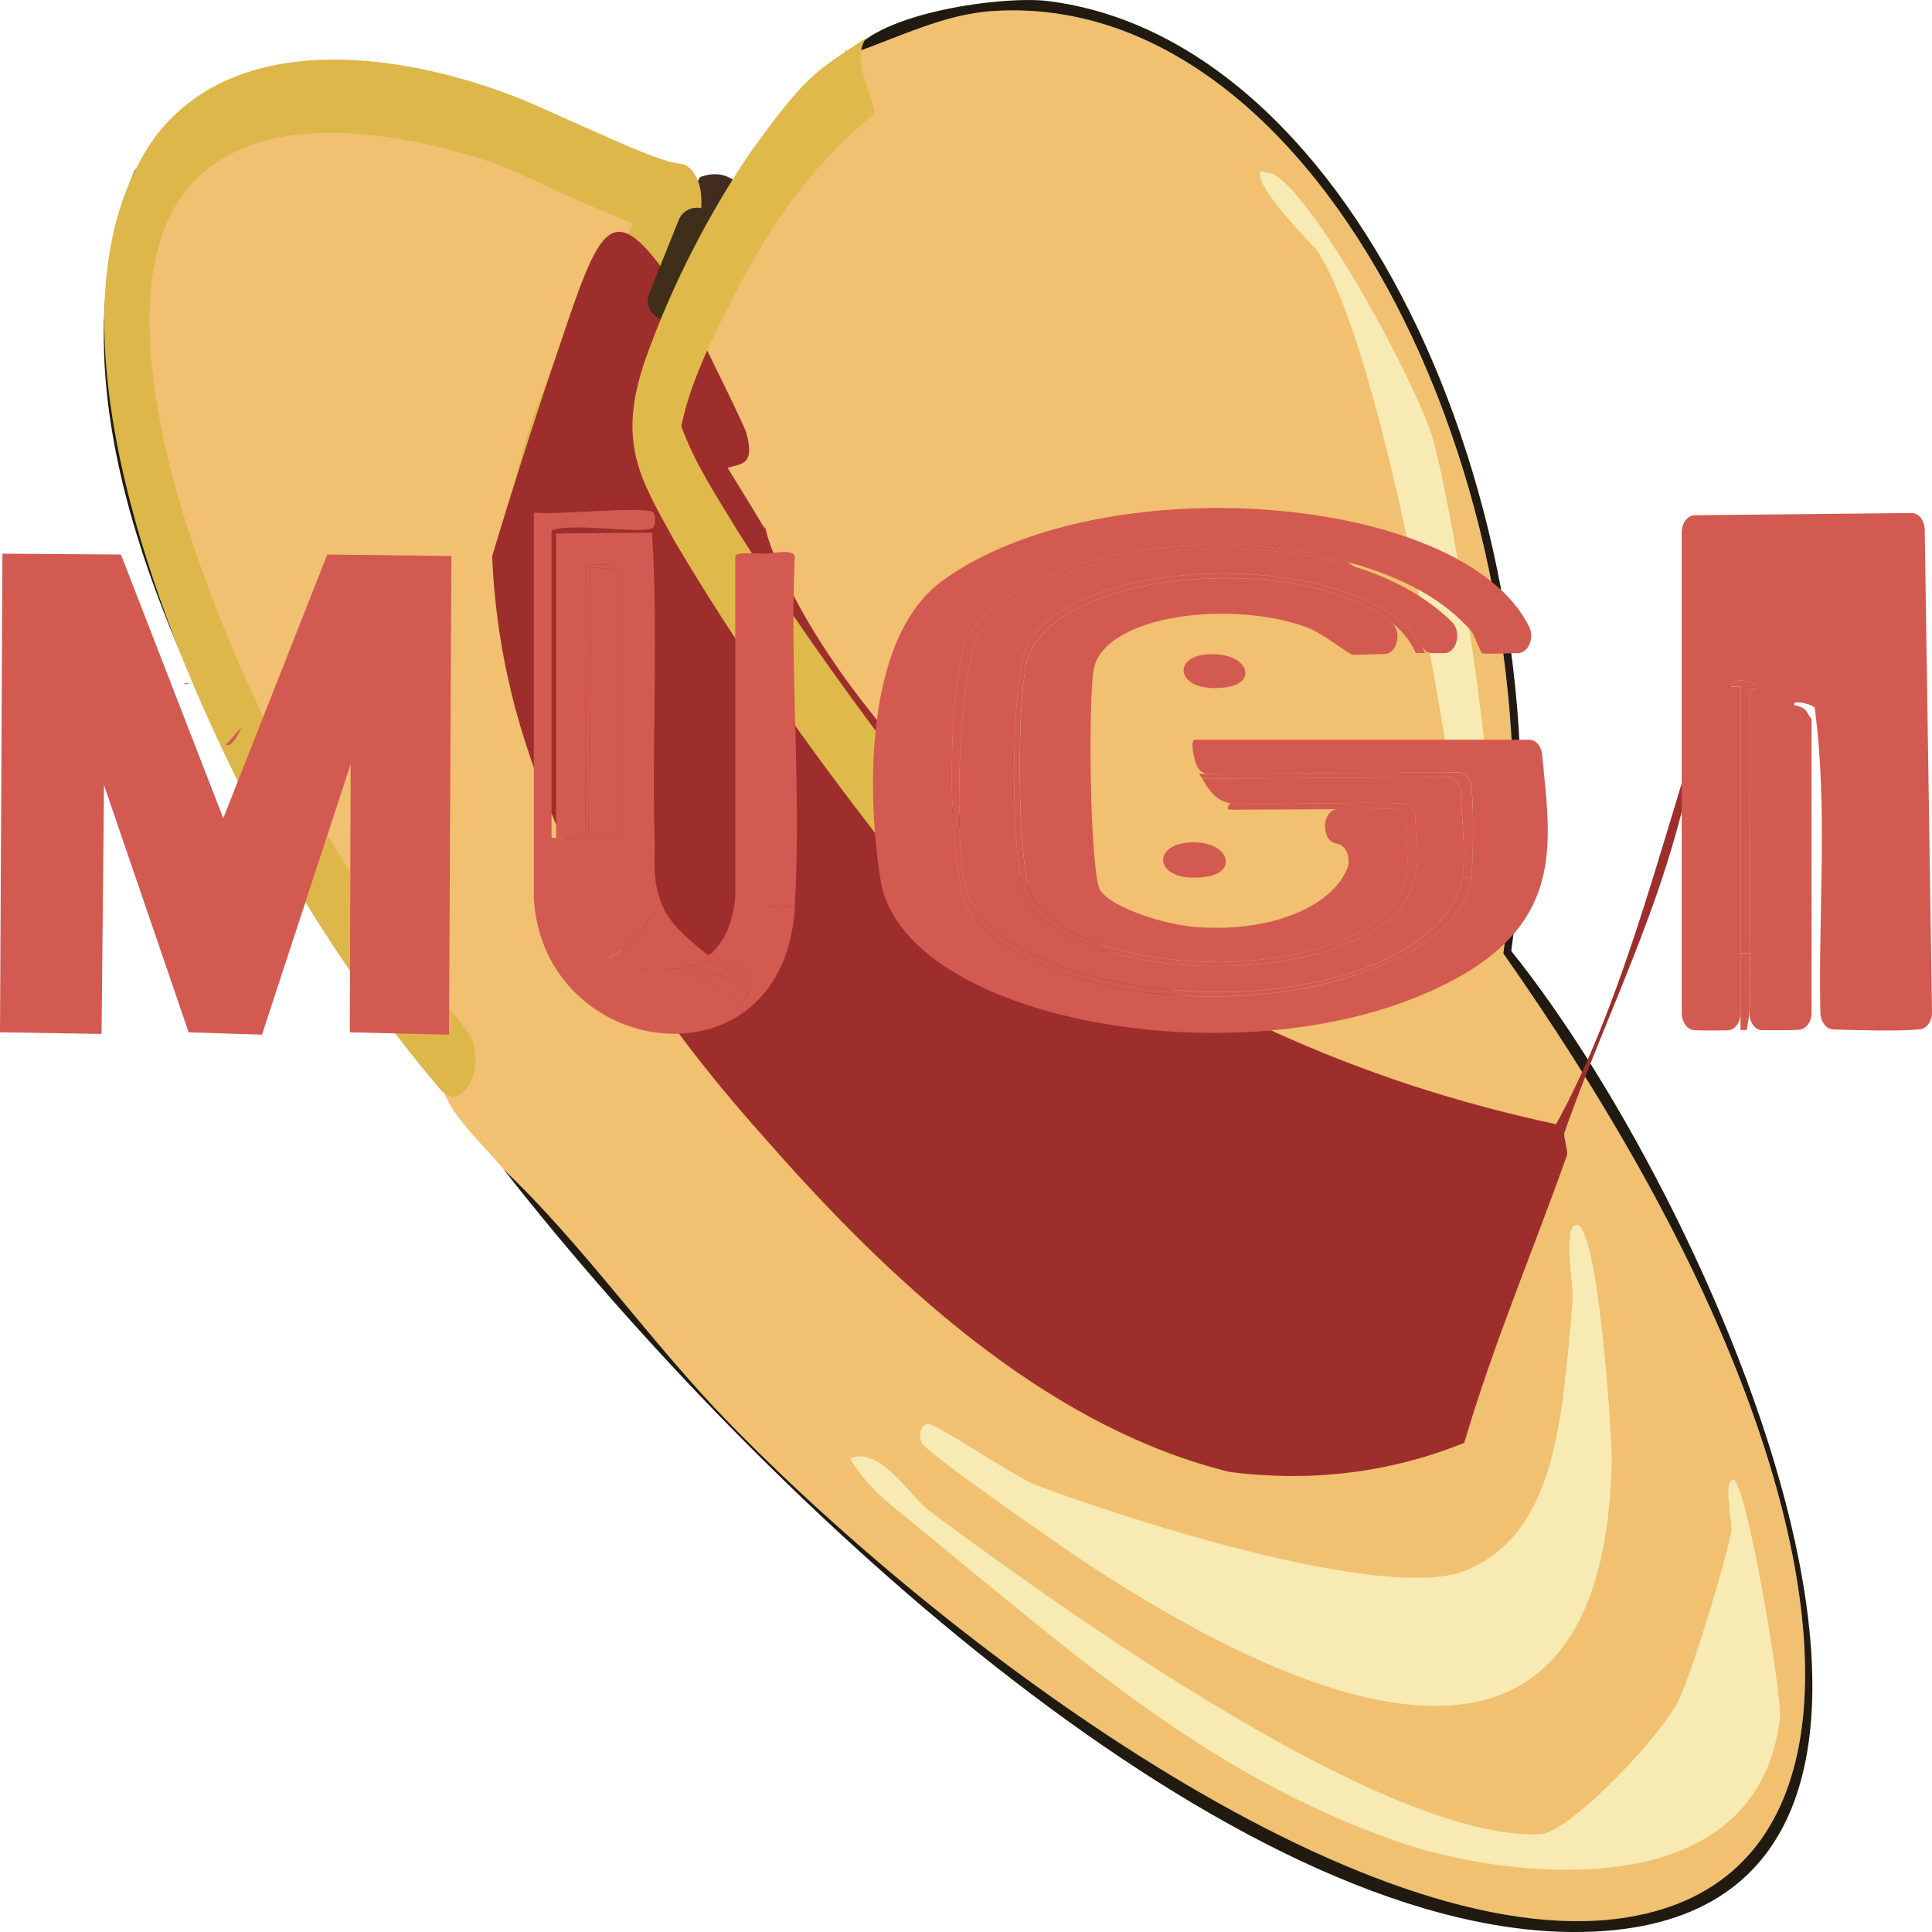 <svg width="69" height="69" viewBox="0 0 69 69" fill="none" xmlns="http://www.w3.org/2000/svg">
<path d="M26.938 7.157C26.105 8.474 23.179 13.686 23.478 15.582C23.849 17.941 31.013 27.838 32.644 29.659L30.71 34.78C29.608 33.542 28.488 32.323 27.464 30.92L23.58 32.496C16.185 20.892 18.389 16.406 24.256 7.229V7.142C24.691 7.142 24.957 6.34 25.008 6.322C25.783 6.051 26.271 6.329 26.942 7.153L26.938 7.157Z" fill="#422B21"/>
<path d="M17.997 41.776C17.146 40.692 14.968 38.961 16.006 37.614C5.614 25.576 -3.926 -1.483 16.91 4.233C18.556 4.685 23.189 7.146 24.251 7.146V7.232C18.386 16.41 16.185 20.895 23.577 32.5L27.462 30.923C28.485 32.327 29.608 33.546 30.707 34.784L32.642 29.663C31.011 27.842 23.849 17.941 23.476 15.586C23.177 13.689 26.103 8.478 26.935 7.161C27.23 6.694 27.549 6.299 27.855 5.859C28.313 5.197 29.799 3.853 29.941 3.579C30.22 3.025 30.151 1.889 30.181 1.814C30.224 1.708 30.39 1.938 30.397 1.927C32.087 1.355 33.69 0.508 35.482 0.395C47.205 -0.342 55.971 17.765 53.687 34.058C57.008 38.784 60.543 44.613 62.668 50.686C65.75 59.484 65.191 67.085 58.457 68.421C49.245 70.249 34.104 59.107 26.013 50.803C23.26 47.977 20.78 44.41 17.995 41.783L17.997 41.776Z" fill="#F1C071"/>
<path d="M17.997 41.777C20.783 44.407 23.262 47.971 26.015 50.796C34.107 59.101 49.248 70.243 58.459 68.414C65.194 67.078 65.752 59.477 62.67 50.68C60.543 44.61 57.008 38.782 53.689 34.052C55.973 17.762 47.208 -0.345 35.482 0.393C33.69 0.505 32.087 1.348 30.397 1.924C31.393 0.43 35.864 -0.153 37.4 0.035C48.507 1.39 56.09 18.62 53.974 33.965C61.571 43.406 72.645 69.046 56.203 69.001C44.043 68.967 27.657 54.085 17.995 41.777H17.997Z" fill="#201A10"/>
<path d="M56.286 43.743C57.068 43.623 57.587 51.318 57.562 52.278C57.185 66.558 44.756 59.732 38.829 55.845C38.116 55.378 33.132 51.932 32.925 51.536C32.768 51.235 32.904 50.848 33.164 50.859C33.481 50.87 36.262 52.756 37.002 53.038C40.202 54.253 49.572 57.271 52.38 56.075C55.497 54.75 55.782 50.98 56.164 46.441C56.205 45.949 55.809 43.822 56.281 43.747L56.286 43.743Z" fill="#F7EAB2"/>
<path d="M61.904 52.853C62.348 52.823 63.666 60.549 63.565 61.388C62.728 68.326 53.558 67.047 49.919 65.775C42.9 63.326 38.152 58.885 31.871 53.794C31.326 53.35 30.785 52.805 30.358 52.093C31.427 51.615 32.483 53.433 33.214 53.975C38.456 57.877 49.609 65.749 55.002 65.508C56.065 65.459 59.354 61.975 59.966 60.695C60.41 59.766 61.629 55.815 61.833 54.678C61.888 54.37 61.516 52.872 61.904 52.846V52.853Z" fill="#F7EAB2"/>
<path d="M45.466 6.205C46.957 7.033 50.377 13.26 51.134 15.537C51.709 17.268 53.873 29.715 52.941 30.182C50.977 29.377 51.877 28.15 51.596 26.378C50.956 22.363 49.011 11.955 47.051 8.967C46.95 8.813 44.618 6.517 45.059 6.088C45.181 6.194 45.427 6.179 45.466 6.201V6.205Z" fill="#F7EAB2"/>
<path d="M5.058 6.419C2.155 13.565 6.021 22.002 8.85 27.507C9.911 29.52 11.045 31.431 12.204 33.298C12.31 33.52 12.392 33.772 12.303 33.941C12.266 33.983 12.142 33.87 11.981 33.674C10.817 31.8 9.678 29.877 8.609 27.849C5.674 22.156 1.782 13.528 4.793 6.122C4.915 5.848 5.175 6.13 5.055 6.419H5.058Z" fill="#211A11"/>
<path d="M27.533 39.627C25.744 37.681 24.205 35.318 22.722 32.959C21.197 30.491 19.736 27.928 18.763 24.7C16.992 18.803 19.005 14.032 21.484 9.87C22.211 8.628 22.956 7.451 23.701 6.284L23.455 7.285V7.198L24.256 8.451C23.239 8.339 22.39 7.879 21.434 7.492C20.534 7.142 18.446 6.107 17.574 5.799C14.331 4.707 6.454 2.901 5.446 9.821C5.108 12.338 5.64 15.104 6.281 17.479C8.521 25.174 12.339 31.612 16.523 36.605L16.693 36.835C17.485 37.971 16.505 39.917 15.67 38.844C12.894 35.578 9.906 31.048 7.707 26.261C5.182 20.835 1.449 10.57 5.552 4.873C8.777 0.64 15.537 2.149 19.26 3.816C20.148 4.207 22.25 5.17 23.115 5.501C23.462 5.626 23.936 5.814 24.249 5.84C24.677 5.844 25.033 6.404 25.049 7.097C25.072 7.511 24.978 7.913 24.805 8.181C24.067 9.339 23.334 10.495 22.639 11.684C21.107 14.382 19.281 17.569 19.773 21.501C20.343 25.332 22.174 28.327 23.842 31.093C25.3 33.414 26.781 35.668 28.419 37.448C29.132 38.419 31.202 40.18 32.12 41.621C32.31 41.96 32.559 42.302 32.467 42.705C32.423 42.75 32.262 42.716 32.037 42.637C30.381 42.039 28.906 41.079 27.533 39.627Z" fill="#DDB74A"/>
<path d="M23.494 10.965L22.202 14.265" stroke="#4E3C18" stroke-width="1.39" stroke-linecap="round" stroke-linejoin="round"/>
<path d="M27.317 18.893C27.31 18.686 27.299 18.747 27.365 18.984C27.425 19.221 27.552 19.612 27.754 20.067C29.447 23.83 32.014 26.619 34.392 29.207C37.748 32.805 41.478 35.823 45.335 36.771C48.682 38.314 52.127 39.416 55.575 40.15C56.704 38.095 57.59 35.778 58.388 33.373C59.179 30.987 59.876 28.519 60.639 26.111C59.848 31.541 57.523 35.744 55.867 40.462C55.833 40.564 56.005 41.147 55.968 41.245C54.754 44.677 53.351 47.947 52.295 51.529C49.565 52.635 46.727 52.929 43.923 52.571C37.821 51.074 32.4 46.434 27.499 40.857C23.98 36.94 20.222 31.921 18.409 25.324C18.009 23.804 17.664 21.994 17.577 19.864C18.204 17.761 19.336 14.216 19.934 12.5C21.438 8.022 21.822 6.867 24.081 10.197C24.24 10.438 26.56 15.127 26.645 15.432C26.984 16.617 26.482 16.557 25.985 16.707C26.429 17.418 26.889 18.178 27.317 18.89V18.893Z" fill="#9E2E2C"/>
<path d="M24.886 8.113L23.83 10.739" stroke="#3F2F1A" stroke-width="1.39" stroke-linecap="round" stroke-linejoin="round"/>
<path d="M28.442 6.935C27.733 7.872 27.133 8.824 26.537 9.949C25.723 11.484 24.645 13.558 24.334 15.228C24.819 16.568 25.622 17.768 26.312 18.912C27.607 20.967 28.978 22.95 30.369 24.873C31.942 26.991 33.506 29.317 35.422 30.509L34.712 33.144C33.504 32.361 32.405 31.251 31.407 29.956C28.84 26.63 26.369 23.179 24.088 19.319C22.883 17.117 22.011 15.838 23.051 12.828C24.051 10.039 25.325 7.642 26.767 5.486C27.487 4.493 28.274 3.39 29.079 2.675C29.661 2.164 30.321 1.769 30.933 1.355C30.694 1.69 30.698 2.19 30.831 2.642C30.956 3.104 31.167 3.586 31.225 4.068C30.231 4.858 29.307 5.821 28.444 6.939L28.442 6.935Z" fill="#E0B94B"/>
<path d="M6.564 24.432C6.652 24.353 6.727 24.436 6.852 24.417L6.564 24.432Z" fill="#D35A50"/>
<path d="M8.636 25.968C8.574 26.054 8.328 26.72 8.061 26.6L8.636 25.968Z" fill="#D35A50"/>
<path d="M62.935 36.794C62.654 36.79 62.45 36.462 62.482 36.097C62.539 35.416 62.489 34.728 62.491 34.05C62.502 30.946 62.482 27.838 62.491 24.733C62.491 24.684 62.542 24.639 62.627 24.624C63.179 24.526 61.893 24.026 61.829 24.523H62.16V36.18C62.16 36.519 61.955 36.794 61.7 36.797C61.332 36.805 60.851 36.809 60.504 36.79C60.255 36.775 60.062 36.504 60.062 36.173V19.018C60.062 18.679 60.269 18.404 60.525 18.401L68.271 18.322C68.526 18.322 68.736 18.589 68.74 18.924L69 36.135C69.005 36.459 68.821 36.733 68.577 36.76C67.827 36.839 66.302 36.79 65.474 36.767C65.226 36.76 65.021 36.5 65.014 36.169C64.934 32.545 65.29 28.884 64.812 25.287C64.812 25.279 64.807 25.271 64.8 25.264C64.616 25.102 63.958 24.997 64.092 25.185C64.579 25.287 64.508 25.467 64.699 25.682V36.161C64.699 36.492 64.501 36.763 64.253 36.778C63.88 36.801 63.349 36.797 62.935 36.79V36.794Z" fill="#D35A50"/>
<path d="M62.491 34.047C62.489 34.957 62.578 35.879 62.381 36.786C62.307 36.786 62.233 36.786 62.16 36.786V34.047H62.491Z" fill="#D35A50"/>
<path d="M62.491 34.047H62.16V24.519H61.829C61.893 24.022 63.179 24.526 62.627 24.621C62.542 24.636 62.491 24.681 62.491 24.73C62.484 27.834 62.502 30.942 62.491 34.047Z" fill="#D35A50"/>
<path d="M48.132 20.06C43.199 18.671 36.602 19.751 34.656 22.596C33.785 23.872 33.762 31.36 34.656 32.62C36.685 35.48 43.707 36.417 48.463 34.807C50.92 33.975 52.332 32.865 52.55 31.311C52.592 31.021 52.661 29.046 52.55 28.094C52.516 27.796 52.316 27.582 52.088 27.582L43.139 27.638C42.941 27.638 42.766 27.477 42.697 27.232C42.603 26.893 42.522 26.472 42.665 26.419H54.618C54.855 26.419 55.053 26.656 55.08 26.969C55.382 30.272 56.081 33.475 50.398 35.687C43.325 38.438 32.246 36.237 31.455 31.462C31.013 28.794 30.733 22.863 33.663 20.737C39.399 16.579 52.288 17.629 54.616 22.393C54.809 22.792 54.579 23.315 54.222 23.326C53.684 23.337 53.043 23.364 52.937 23.33C52.87 23.307 52.654 22.664 52.55 22.543C51.578 21.43 50.175 20.643 48.132 20.067V20.06Z" fill="#D35A50"/>
<path d="M48.353 20.233C49.802 20.666 51.037 21.399 51.853 22.212C52.215 22.573 52.026 23.33 51.573 23.326C51.407 23.326 51.251 23.326 51.124 23.322C50.977 23.322 50.851 23.213 50.761 23.059C48.861 19.729 39.017 19.575 36.754 22.886C36.055 23.909 36.025 31.337 36.754 32.327C38.495 34.686 45.069 35.198 48.516 33.52C50.968 32.327 50.586 30.867 50.554 29.298C50.547 28.97 50.354 28.711 50.108 28.696C48.732 28.613 44.682 28.779 43.935 28.684C43.385 28.617 43.093 28.079 42.941 27.811L51.704 27.755C51.952 27.755 52.157 28.011 52.171 28.338C52.21 29.343 52.362 30.378 52.219 31.364C52.017 32.752 50.515 34.009 48.242 34.743C43.015 36.428 35.149 34.871 34.436 31.507C34.118 30.002 34.153 23.68 35.098 22.472C37.186 19.808 43.679 18.829 48.353 20.229V20.233Z" fill="#D35A50"/>
<path d="M49.689 22.216C50.083 22.536 49.912 23.341 49.45 23.356C48.903 23.375 48.358 23.39 48.3 23.383C48.178 23.367 47.221 22.6 46.644 22.393C43.928 21.415 39.558 21.975 39.079 23.819C38.856 24.673 38.911 31.224 39.3 31.804C39.716 32.421 41.6 33.038 42.78 33.113C45.515 33.294 47.553 32.331 48.102 31.055C48.266 30.675 48.091 30.197 47.766 30.133C47.75 30.133 47.736 30.126 47.72 30.126C47.15 30.013 47.21 28.903 47.787 28.899L49.751 28.891C50.007 28.891 50.209 29.162 50.218 29.501C50.253 30.826 50.635 32.026 48.799 33.144C45.51 35.149 38.378 34.592 36.871 32.037C36.296 31.063 36.289 24.406 36.761 23.352C38.166 20.214 46.672 19.77 49.694 22.216H49.689Z" fill="#D35A50"/>
<path d="M50.894 23.322C50.784 23.322 50.674 23.322 50.563 23.322C49.008 19.695 38.348 19.804 36.756 23.352C36.285 24.406 36.292 31.063 36.867 32.037C38.373 34.592 45.505 35.149 48.794 33.144C50.63 32.026 50.248 30.826 50.214 29.501C50.204 29.162 50.002 28.891 49.747 28.891L44.045 28.918C44.013 28.895 43.693 28.989 43.935 28.684C44.682 28.779 48.732 28.617 50.108 28.696C50.354 28.711 50.547 28.97 50.554 29.298C50.586 30.867 50.968 32.327 48.516 33.52C45.069 35.198 38.495 34.686 36.754 32.327C36.025 31.337 36.055 23.909 36.754 22.886C39.075 19.492 49.372 19.74 50.892 23.322H50.894Z" fill="#D35A50"/>
<path d="M48.132 20.06L48.353 20.233C43.679 18.837 37.189 19.812 35.098 22.476C34.153 23.68 34.116 30.002 34.436 31.51C35.146 34.874 43.015 36.432 48.242 34.746L48.463 34.803C43.707 36.413 36.685 35.48 34.656 32.617C33.762 31.356 33.785 23.868 34.656 22.592C36.602 19.748 43.196 18.668 48.132 20.056V20.06Z" fill="#D35A50"/>
<path d="M52.55 31.307L52.219 31.364C52.362 30.378 52.21 29.343 52.171 28.338C52.157 28.011 51.955 27.751 51.704 27.755L42.941 27.811C42.907 27.751 42.865 27.721 42.831 27.638L52.086 27.582C52.313 27.582 52.514 27.793 52.548 28.094C52.661 29.046 52.59 31.021 52.548 31.311L52.55 31.307Z" fill="#D35A50"/>
<path d="M42.555 30.084C43.877 30.043 44.236 31.13 43.107 31.307C41.237 31.601 41.025 30.133 42.555 30.084Z" fill="#D35A50"/>
<path d="M42.996 23.383C44.544 23.202 45.011 24.391 43.769 24.549C42.037 24.767 41.849 23.518 42.996 23.383Z" fill="#D35A50"/>
<path d="M48.463 34.803L48.242 34.746C50.515 34.013 52.017 32.756 52.219 31.367L52.55 31.311C52.332 32.865 50.92 33.975 48.463 34.807V34.803Z" fill="#D35A50"/>
<path d="M0.087 19.774L4.319 19.804L7.974 29.223L11.689 19.804L16.121 19.857L16.036 36.952L12.494 36.869L12.524 27.288L9.356 36.952L6.737 36.869L3.715 28.041L3.627 36.925L0 36.869L0.087 19.774Z" fill="#D35A50"/>
<path d="M1.295 20.85L3.8 20.929C4.011 22.002 4.577 22.969 4.952 23.988C5.81 26.329 6.426 29.569 7.484 31.717C7.634 32.018 7.969 32.361 8.377 32.173C8.613 32.063 9.715 28.034 9.901 27.477C10.651 25.256 11.477 22.995 12.349 20.846L14.853 20.925L14.823 35.766L13.816 35.74L13.846 23.153L13.933 35.578H14.738L14.651 21.004L12.376 21.083C10.856 24.59 10.03 28.331 8.634 31.872C8.586 31.996 8.696 32.075 8.692 32.086C8.54 32.444 7.647 32.391 7.367 32.139L3.682 21.083H1.325V35.574H2.13L2.072 23.228L2.275 23.149L2.305 35.683C2.224 35.928 1.444 35.796 1.21 35.736L1.297 20.843L1.295 20.85Z" fill="#D35A50"/>
<path d="M2.907 21.923L7.167 34.374L9.039 34.295C10.125 30.141 11.601 26.099 12.896 22.005L13.126 21.953L9.067 34.539H7.052L2.907 21.923Z" fill="#D35A50"/>
<path d="M23.377 29.919H22.167V20.177L20.93 20.15L20.9 29.919C20.633 29.911 20.072 29.968 19.863 29.919V19.052L23.288 19.025C23.508 22.653 23.288 26.291 23.375 29.922L23.377 29.919Z" fill="#D35A50"/>
<path d="M28.384 32.387L27.347 32.361V19.774C27.559 19.774 28.272 19.597 28.384 19.853C28.2 23.977 28.63 28.286 28.384 32.387Z" fill="#D35A50"/>
<path d="M23.607 32.229C23.913 33.038 24.615 33.565 25.277 34.107C25.224 34.148 25.169 34.227 25.105 34.269C24.994 34.336 24.812 34.355 24.759 34.483C24.603 34.464 24.431 34.585 24.242 34.592C23.38 34.615 22.519 34.72 21.767 34.19C22.664 33.764 23.071 32.959 23.61 32.229H23.607Z" fill="#D35A50"/>
<path d="M22.052 29.919C21.707 29.919 21.36 29.926 21.015 29.919L21.102 20.259L22.052 20.338V29.919Z" fill="#D35A50"/>
<path d="M22.167 29.919H22.052V20.338L21.102 20.259L21.015 29.919C20.976 29.919 20.937 29.919 20.9 29.919L20.93 20.15L22.167 20.177V29.919Z" fill="#D35A50"/>
<path d="M19.865 29.919C20.074 29.968 20.636 29.911 20.902 29.919C20.942 29.919 20.981 29.919 21.017 29.919C21.362 29.926 21.71 29.919 22.055 29.919H23.38C23.4 30.777 23.285 31.367 23.61 32.225C23.071 32.952 22.664 33.761 21.767 34.186C22.519 34.716 23.38 34.611 24.242 34.588L26.517 35.77C26.88 35.54 26.673 35.307 26.402 35.127C26.328 35.078 24.849 34.491 24.762 34.483C24.815 34.355 24.996 34.336 25.107 34.269L26.804 34.912C26.551 34.461 25.794 34.363 25.394 34.054C25.976 33.516 26.165 32.831 26.259 32.094V19.857C26.31 19.699 27.11 19.778 27.354 19.778V32.365L28.391 32.391C27.993 39.002 19.428 37.919 19.065 32.097V18.303C19.805 18.408 22.811 18.077 23.297 18.276C23.428 18.329 23.428 18.811 23.297 18.867C22.782 19.082 20.406 18.645 19.697 18.946V29.896C19.727 29.949 19.821 29.911 19.87 29.922L19.865 29.919Z" fill="#D35A50"/>
<path d="M25.105 34.269C25.169 34.227 25.224 34.148 25.277 34.107C25.291 34.096 25.383 34.062 25.392 34.054C25.794 34.363 26.549 34.461 26.802 34.912L25.105 34.269Z" fill="#D35A50"/>
<path d="M21.188 32.387C21.264 32.466 21.395 32.737 21.59 32.681C21.482 32.549 21.323 32.481 21.188 32.387C21.066 32.259 20.939 32.131 20.843 31.985C21.73 31.646 23.724 33.99 21.648 32.79C21.74 32.925 22.469 33.508 21.965 33.516C21.496 33.52 20.502 32.301 20.035 32.067C19.835 31.849 19.403 31.571 19.488 31.315C19.679 31.191 20.925 32.206 21.185 32.387H21.188Z" fill="#D35A50"/>
<path d="M20.038 32.067C20.157 32.199 22.492 34.393 21.102 33.892C20.822 33.791 19.276 32.237 19.288 32.041C19.396 31.747 19.824 31.962 20.035 32.067H20.038Z" fill="#D35A50"/>
<path d="M24.757 34.483C24.845 34.494 26.326 35.078 26.397 35.127C26.669 35.307 26.875 35.54 26.512 35.77L24.237 34.588C24.426 34.585 24.599 34.464 24.755 34.479L24.757 34.483Z" fill="#D35A50"/>
<path d="M20.525 30.509C20.895 30.419 22.828 31.642 22.57 31.932C22.397 32.127 21.181 31.307 20.988 31.153C20.902 31.085 20.233 30.607 20.527 30.509H20.525Z" fill="#D35A50"/>
<path d="M23.75 34.803L25.794 35.958C25.424 36.304 23.442 34.976 23.75 34.803Z" fill="#D35A50"/>
<path d="M21.16 30.295C21.471 30.295 23.039 31.142 22.917 31.394C22.63 31.714 21.13 30.536 21.102 30.4C21.089 30.329 21.116 30.333 21.16 30.291V30.295Z" fill="#D35A50"/>
<path d="M19.433 32.711C19.614 32.643 20.817 33.715 20.642 33.945C20.399 34.261 18.986 32.88 19.433 32.711Z" fill="#D35A50"/>
<path d="M19.72 30.562C19.957 30.506 20.96 31.525 21.188 31.717C21.215 32.007 18.931 30.758 19.72 30.562Z" fill="#D35A50"/>
<path d="M21.188 32.387C21.326 32.481 21.484 32.549 21.59 32.681C21.395 32.733 21.264 32.466 21.188 32.387Z" fill="#D35A50"/>
</svg>

